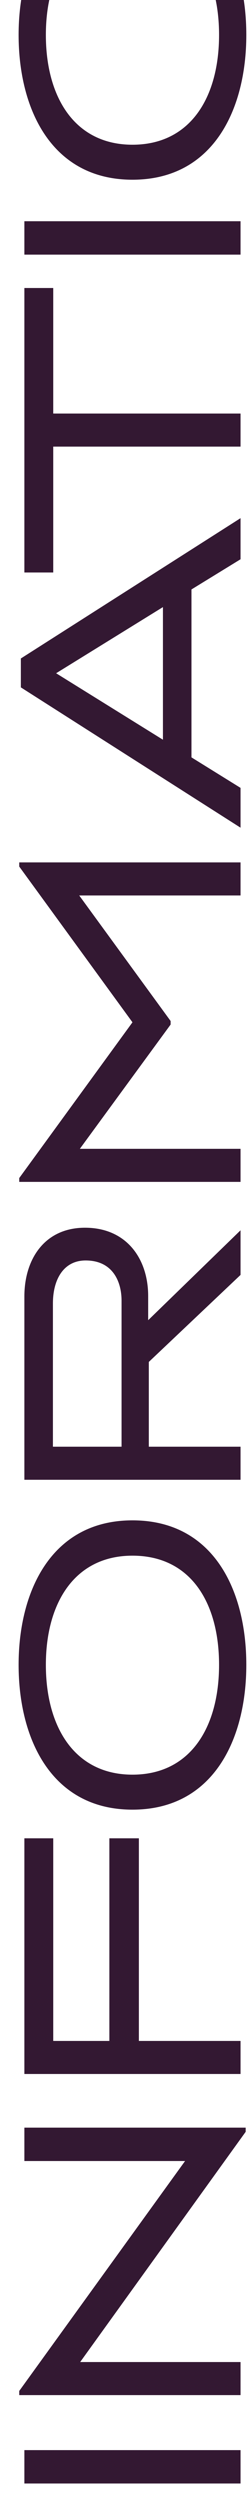 <svg width="11" height="109" viewBox="0 0 11 109" fill="none" xmlns="http://www.w3.org/2000/svg">
<path d="M10.5 106.826L10.5 108.282L1.064 108.282L1.064 106.826L10.5 106.826ZM1.064 92.766L10.724 92.766L10.724 92.948L3.5 102.986L10.5 102.986L10.5 104.428L0.84 104.428L0.84 104.246L8.078 94.222L1.064 94.222L1.064 92.766ZM6.062 80.151L6.062 88.986L10.5 88.986L10.5 90.427L1.064 90.427L1.064 80.151L2.324 80.151L2.324 88.986L4.774 88.986L4.774 80.151L6.062 80.151ZM5.782 66.288C9.31 66.288 10.752 69.326 10.752 72.588C10.752 75.836 9.31 78.902 5.782 78.902C2.268 78.902 0.812 75.85 0.812 72.588C0.812 69.34 2.268 66.288 5.782 66.288ZM5.782 67.828C3.262 67.828 2.002 69.886 2.002 72.588C2.002 75.304 3.262 77.376 5.782 77.376C8.316 77.376 9.562 75.304 9.562 72.588C9.562 69.886 8.33 67.828 5.782 67.828ZM10.5 53.641L10.5 55.587L6.496 59.381L6.496 63.077L10.5 63.077L10.5 64.519L1.064 64.519L1.064 56.525C1.064 54.901 1.946 53.529 3.71 53.529C5.516 53.529 6.468 54.873 6.468 56.511L6.468 57.561L10.5 53.641ZM3.738 54.957C2.786 54.957 2.31 55.769 2.31 56.833L2.31 63.077L5.306 63.077L5.306 56.707C5.306 55.909 4.942 54.957 3.738 54.957ZM10.5 37.601L10.5 39.043L3.458 39.043L7.448 44.517L7.448 44.671L3.486 50.089L10.5 50.089L10.5 51.531L0.84 51.531L0.84 51.363L5.782 44.573L0.84 37.783L0.84 37.601L10.5 37.601ZM10.5 22.592L10.5 24.384L8.358 25.7L8.358 33.022L10.5 34.352L10.5 36.088L0.91 29.97L0.91 28.71L10.5 22.592ZM7.112 26.47L2.45 29.354L7.112 32.252L7.112 26.47ZM2.324 12.557L2.324 18.031L10.5 18.031L10.5 19.473L2.324 19.473L2.324 24.961L1.064 24.961L1.064 12.557L2.324 12.557ZM10.5 9.646L10.5 11.102L1.064 11.102L1.064 9.646L10.5 9.646ZM5.782 -4.778C9.31 -4.778 10.752 -1.74 10.752 1.522C10.752 4.77 9.31 7.836 5.782 7.836C2.268 7.836 0.812 4.784 0.812 1.522C0.812 -1.726 2.268 -4.778 5.782 -4.778ZM5.782 -3.238C3.262 -3.238 2.002 -1.18 2.002 1.522C2.002 4.238 3.262 6.31 5.782 6.31C8.316 6.31 9.562 4.238 9.562 1.522C9.562 -1.18 8.33 -3.238 5.782 -3.238ZM1.064 -18.209L10.724 -18.209L10.724 -18.027L3.5 -7.989L10.5 -7.989L10.5 -6.547L0.84 -6.547L0.84 -6.729L8.078 -16.753L1.064 -16.753L1.064 -18.209Z" fill="#331832"/>
</svg>
